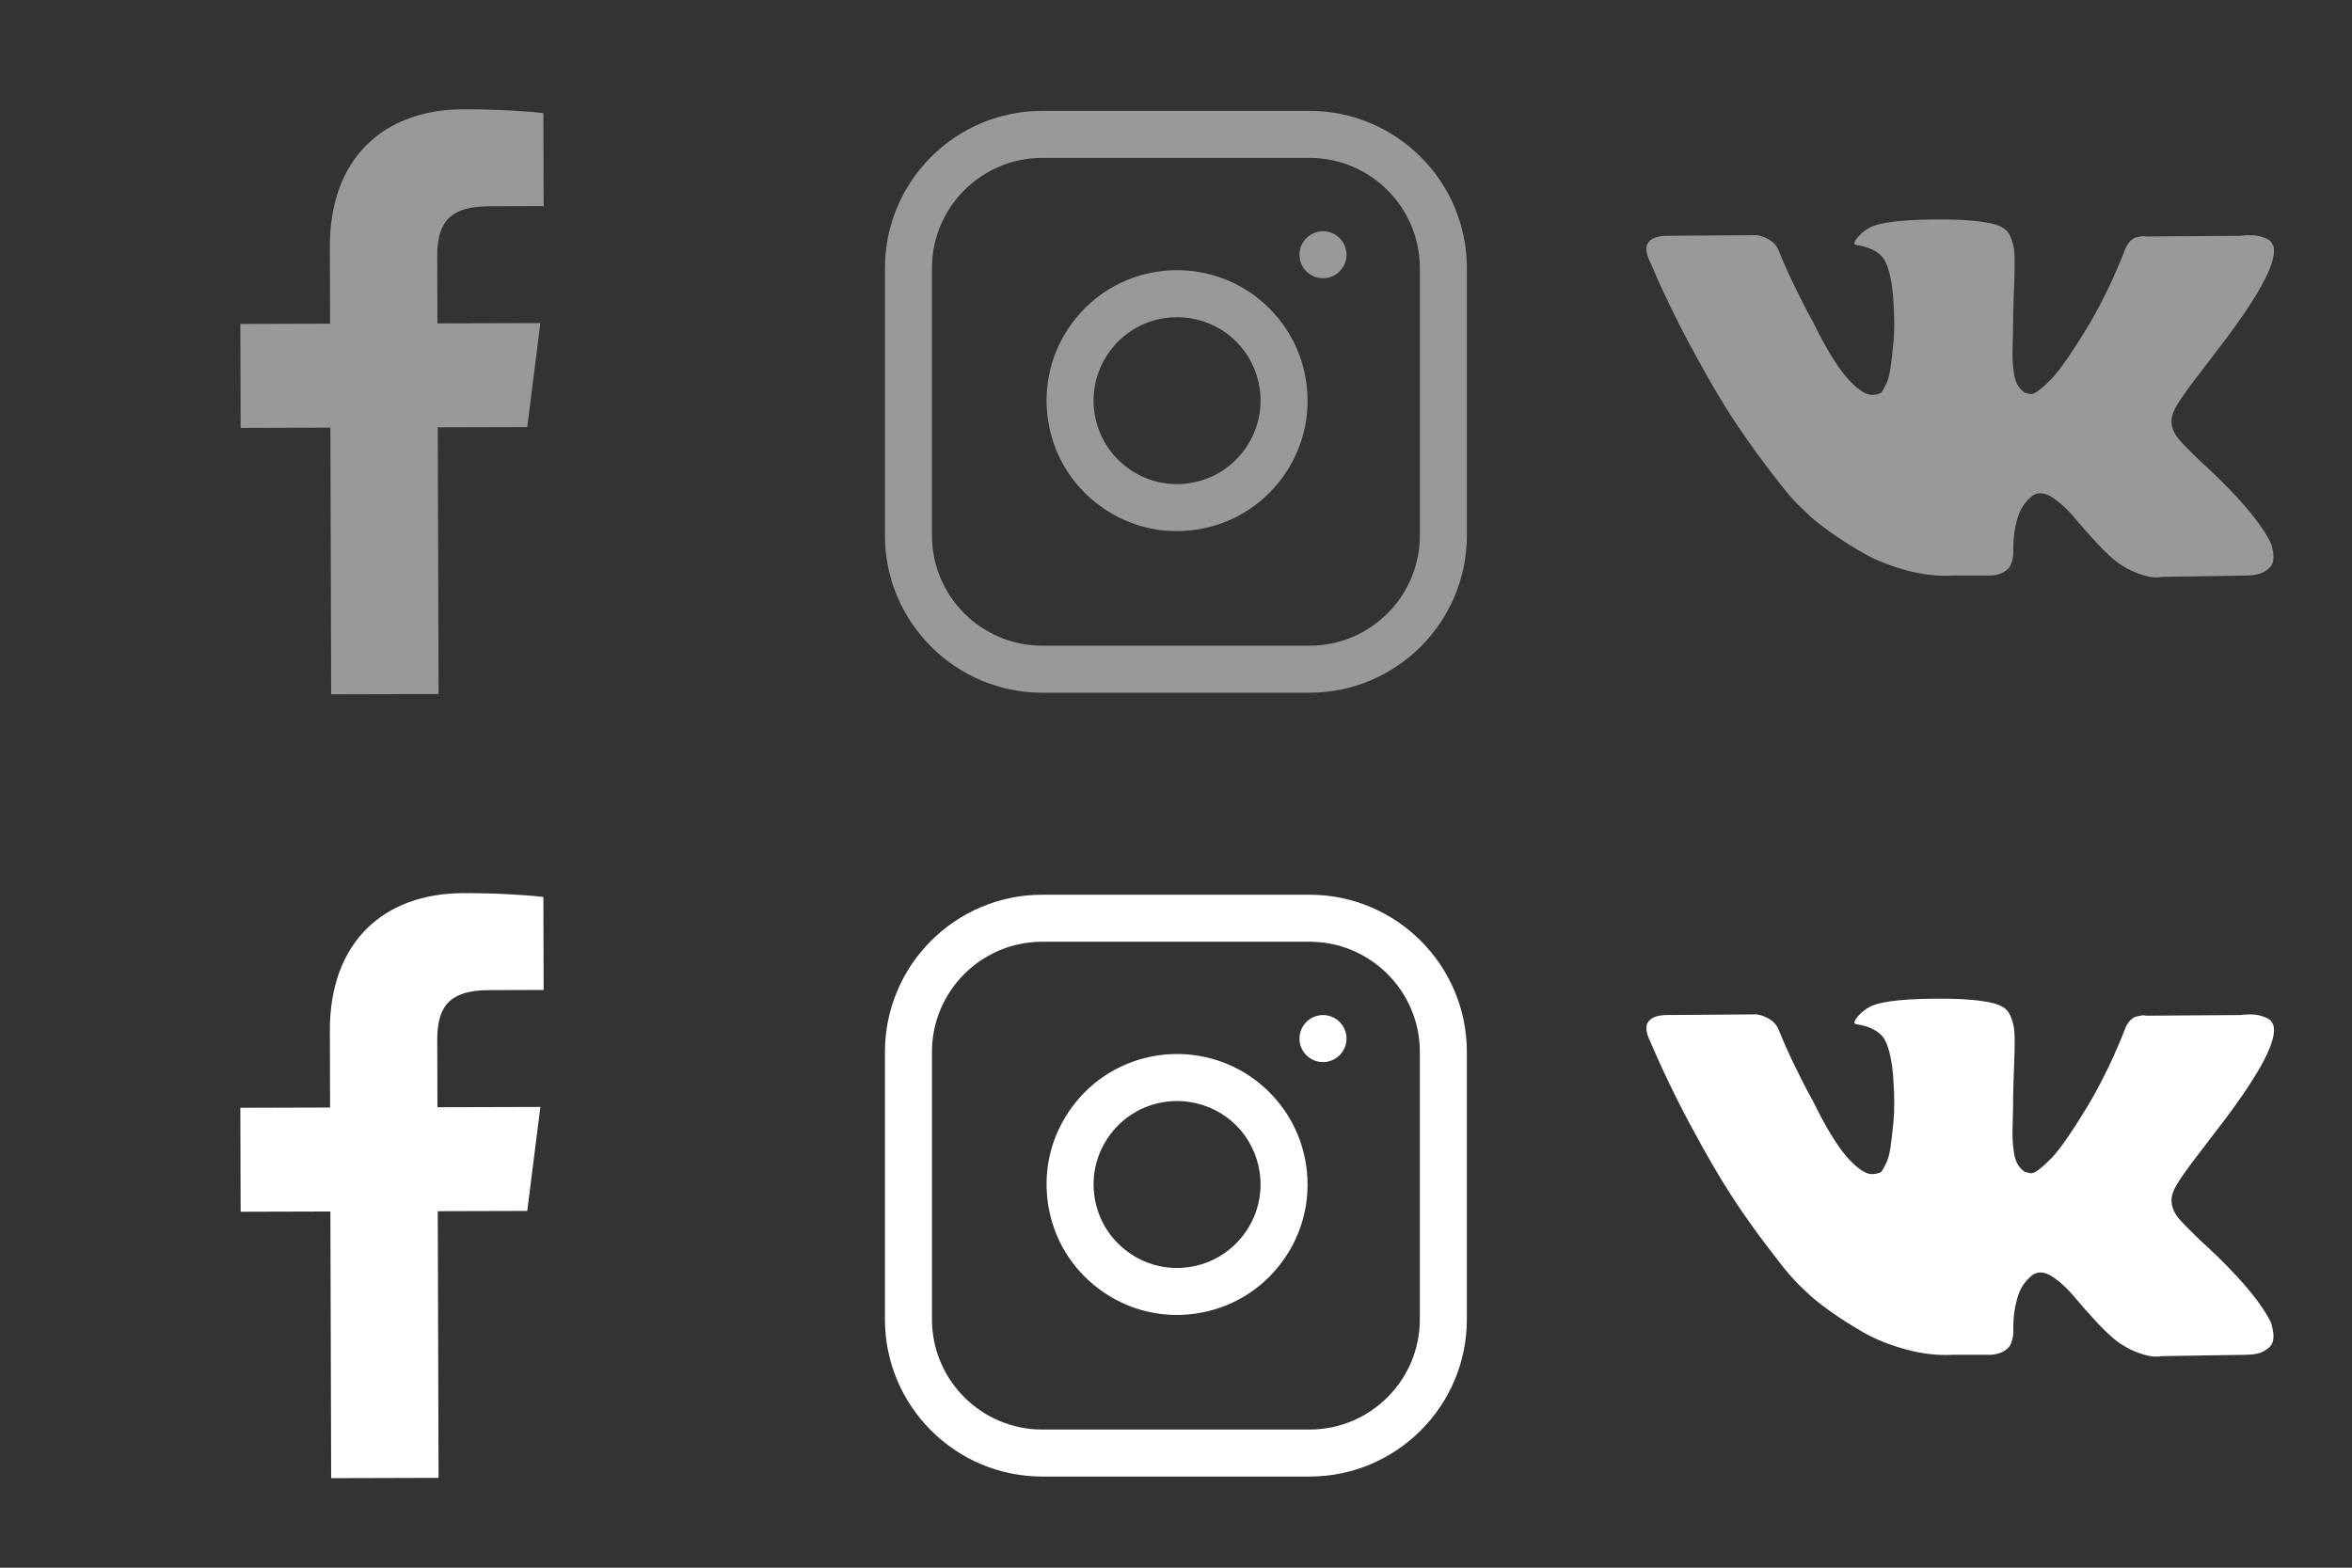 <?xml version="1.0" encoding="utf-8"?>
<!-- Generator: Adobe Illustrator 17.0.0, SVG Export Plug-In . SVG Version: 6.00 Build 0)  -->
<!DOCTYPE svg PUBLIC "-//W3C//DTD SVG 1.1//EN" "http://www.w3.org/Graphics/SVG/1.1/DTD/svg11.dtd">
<svg version="1.1" id="Layer_1" xmlns="http://www.w3.org/2000/svg" xmlns:xlink="http://www.w3.org/1999/xlink" x="0px" y="0px"
	 width="129px" height="86px" viewBox="0 0 129 86" enable-background="new 0 0 129 86" xml:space="preserve">
<rect x="0" y="0" width="129" height="86" fill="#333333" stroke="none"/>
<g>
	<path id="f_1_" fill="#999999" d="M24.053,38.072L24.01,23.443l4.908-0.014l0.72-5.705l-5.645,0.016l-0.011-3.64
		c-0.005-1.651,0.448-2.777,2.818-2.784l3.017-0.01l-0.015-5.101c-0.522-0.066-2.314-0.217-4.398-0.21
		c-4.353,0.013-7.326,2.679-7.312,7.557l0.012,4.205l-4.923,0.014l0.017,5.703l4.923-0.014l0.043,14.629L24.053,38.072z"/>
</g>
<g>
	<path fill="#999999" d="M124.54,29.775c-0.042-0.09-0.081-0.164-0.117-0.224c-0.597-1.076-1.738-2.396-3.423-3.961l-0.036-0.036
		l-0.018-0.018l-0.018-0.018h-0.018c-0.765-0.729-1.249-1.219-1.451-1.47c-0.371-0.478-0.454-0.962-0.251-1.452
		c0.143-0.37,0.681-1.153,1.613-2.348c0.49-0.633,0.878-1.141,1.165-1.523c2.067-2.748,2.963-4.504,2.688-5.269l-0.107-0.179
		c-0.072-0.108-0.257-0.206-0.555-0.296c-0.299-0.09-0.681-0.104-1.147-0.045l-5.161,0.036c-0.084-0.03-0.203-0.027-0.359,0.009
		c-0.155,0.036-0.233,0.054-0.233,0.054l-0.09,0.045l-0.071,0.054c-0.06,0.036-0.125,0.098-0.197,0.188
		c-0.071,0.089-0.131,0.194-0.179,0.314c-0.562,1.446-1.201,2.79-1.918,4.032c-0.442,0.741-0.848,1.383-1.219,1.927
		c-0.37,0.543-0.681,0.944-0.932,1.201c-0.251,0.257-0.478,0.463-0.681,0.618c-0.203,0.156-0.358,0.221-0.466,0.197
		c-0.108-0.024-0.209-0.048-0.305-0.072c-0.167-0.108-0.302-0.254-0.403-0.439c-0.102-0.185-0.17-0.418-0.206-0.699
		c-0.036-0.281-0.057-0.523-0.063-0.726c-0.006-0.203-0.003-0.49,0.009-0.86c0.012-0.371,0.018-0.621,0.018-0.753
		c0-0.454,0.009-0.947,0.027-1.479c0.018-0.532,0.033-0.953,0.045-1.263c0.012-0.311,0.018-0.639,0.018-0.986
		c0-0.347-0.021-0.618-0.063-0.815c-0.041-0.197-0.104-0.388-0.188-0.574c-0.084-0.185-0.206-0.328-0.367-0.43
		c-0.161-0.102-0.362-0.182-0.6-0.242c-0.633-0.143-1.44-0.221-2.42-0.233c-2.222-0.024-3.65,0.12-4.283,0.43
		c-0.251,0.131-0.478,0.311-0.681,0.537c-0.215,0.263-0.245,0.406-0.09,0.43c0.717,0.107,1.225,0.364,1.523,0.771l0.108,0.215
		c0.084,0.155,0.167,0.43,0.251,0.824c0.084,0.394,0.137,0.83,0.161,1.308c0.06,0.872,0.06,1.619,0,2.24
		c-0.06,0.621-0.116,1.105-0.17,1.452s-0.135,0.627-0.242,0.842c-0.108,0.215-0.179,0.347-0.215,0.394
		c-0.036,0.048-0.066,0.078-0.089,0.09c-0.155,0.06-0.317,0.09-0.484,0.09c-0.167,0-0.37-0.084-0.609-0.251
		c-0.239-0.167-0.487-0.397-0.744-0.69c-0.257-0.293-0.547-0.702-0.869-1.228c-0.322-0.526-0.657-1.147-1.004-1.864l-0.287-0.52
		c-0.179-0.334-0.424-0.821-0.735-1.461c-0.311-0.639-0.586-1.258-0.824-1.855c-0.095-0.251-0.239-0.442-0.43-0.573l-0.09-0.054
		c-0.06-0.048-0.155-0.098-0.287-0.152c-0.132-0.054-0.269-0.093-0.412-0.116l-4.911,0.036c-0.502,0-0.842,0.114-1.022,0.341
		l-0.072,0.107c-0.036,0.06-0.054,0.155-0.054,0.287c0,0.131,0.036,0.293,0.108,0.484c0.717,1.685,1.496,3.31,2.339,4.875
		c0.842,1.565,1.574,2.826,2.195,3.781c0.621,0.956,1.255,1.858,1.9,2.706c0.645,0.848,1.072,1.392,1.281,1.631
		c0.209,0.239,0.374,0.418,0.493,0.538l0.448,0.43c0.287,0.287,0.708,0.63,1.263,1.03c0.556,0.4,1.171,0.795,1.846,1.183
		c0.675,0.388,1.461,0.705,2.357,0.95c0.896,0.245,1.768,0.343,2.617,0.296h2.061c0.418-0.036,0.735-0.168,0.95-0.394l0.071-0.09
		c0.048-0.071,0.093-0.182,0.134-0.331c0.042-0.149,0.063-0.314,0.063-0.493c-0.012-0.514,0.027-0.977,0.116-1.389
		c0.089-0.412,0.191-0.723,0.305-0.932c0.114-0.209,0.242-0.385,0.385-0.528c0.143-0.143,0.245-0.23,0.305-0.26
		c0.06-0.03,0.107-0.05,0.143-0.063c0.287-0.096,0.624-0.003,1.013,0.278c0.388,0.281,0.753,0.627,1.093,1.04
		c0.341,0.412,0.75,0.875,1.228,1.389c0.478,0.514,0.896,0.896,1.255,1.147l0.358,0.215c0.239,0.143,0.55,0.275,0.932,0.394
		c0.382,0.119,0.716,0.149,1.003,0.09l4.588-0.072c0.454,0,0.807-0.075,1.057-0.224c0.251-0.149,0.4-0.314,0.448-0.493
		c0.048-0.179,0.051-0.382,0.009-0.61C124.624,30.023,124.582,29.865,124.54,29.775z"/>
</g>
<g>
	<path fill="#FFFFFF" d="M124.54,72.522c-0.042-0.09-0.081-0.164-0.117-0.224c-0.597-1.076-1.738-2.396-3.423-3.961l-0.036-0.036
		l-0.018-0.018l-0.018-0.018h-0.018c-0.765-0.729-1.249-1.219-1.451-1.47c-0.371-0.478-0.454-0.962-0.251-1.452
		c0.143-0.37,0.681-1.153,1.613-2.348c0.49-0.633,0.878-1.141,1.165-1.523c2.067-2.748,2.963-4.504,2.688-5.269l-0.107-0.179
		c-0.072-0.108-0.257-0.206-0.555-0.296c-0.299-0.09-0.681-0.104-1.147-0.045l-5.161,0.036c-0.084-0.03-0.203-0.027-0.359,0.009
		c-0.155,0.036-0.233,0.054-0.233,0.054l-0.09,0.045l-0.071,0.054c-0.06,0.036-0.125,0.098-0.197,0.188
		c-0.071,0.089-0.131,0.194-0.179,0.314c-0.562,1.446-1.201,2.79-1.918,4.032c-0.442,0.741-0.848,1.383-1.219,1.927
		c-0.37,0.543-0.681,0.944-0.932,1.201c-0.251,0.257-0.478,0.463-0.681,0.618c-0.203,0.156-0.358,0.221-0.466,0.197
		c-0.108-0.024-0.209-0.048-0.305-0.072c-0.167-0.108-0.302-0.254-0.403-0.439c-0.102-0.185-0.17-0.418-0.206-0.699
		c-0.036-0.281-0.057-0.523-0.063-0.726c-0.006-0.203-0.003-0.49,0.009-0.86c0.012-0.371,0.018-0.621,0.018-0.753
		c0-0.454,0.009-0.947,0.027-1.479c0.018-0.532,0.033-0.953,0.045-1.263c0.012-0.311,0.018-0.639,0.018-0.986
		s-0.021-0.618-0.063-0.815c-0.041-0.197-0.104-0.388-0.188-0.574c-0.084-0.185-0.206-0.328-0.367-0.43
		c-0.161-0.102-0.362-0.182-0.6-0.242c-0.633-0.143-1.44-0.221-2.42-0.233c-2.222-0.024-3.65,0.12-4.283,0.43
		c-0.251,0.131-0.478,0.311-0.681,0.537c-0.215,0.263-0.245,0.406-0.09,0.43c0.717,0.107,1.225,0.364,1.523,0.771l0.108,0.215
		c0.084,0.155,0.167,0.43,0.251,0.824c0.084,0.394,0.137,0.83,0.161,1.308c0.06,0.872,0.06,1.619,0,2.24
		c-0.06,0.621-0.116,1.105-0.17,1.452s-0.135,0.627-0.242,0.842c-0.108,0.215-0.179,0.347-0.215,0.394
		c-0.036,0.048-0.066,0.078-0.089,0.09c-0.155,0.06-0.317,0.09-0.484,0.09c-0.167,0-0.37-0.084-0.609-0.251
		c-0.239-0.167-0.487-0.397-0.744-0.69c-0.257-0.293-0.547-0.702-0.869-1.228c-0.322-0.526-0.657-1.147-1.004-1.864l-0.287-0.52
		c-0.179-0.334-0.424-0.821-0.735-1.461c-0.311-0.639-0.586-1.258-0.824-1.855c-0.095-0.251-0.239-0.442-0.43-0.573l-0.09-0.054
		c-0.06-0.048-0.155-0.098-0.287-0.152c-0.132-0.054-0.269-0.093-0.412-0.116l-4.911,0.036c-0.502,0-0.842,0.114-1.022,0.341
		l-0.072,0.107c-0.036,0.06-0.054,0.155-0.054,0.287c0,0.131,0.036,0.293,0.108,0.484c0.717,1.685,1.496,3.31,2.339,4.875
		c0.842,1.565,1.574,2.826,2.195,3.781c0.621,0.956,1.255,1.858,1.9,2.706c0.645,0.848,1.072,1.392,1.281,1.631
		c0.209,0.239,0.374,0.418,0.493,0.538l0.448,0.43c0.287,0.287,0.708,0.63,1.263,1.03c0.556,0.4,1.171,0.795,1.846,1.183
		c0.675,0.388,1.461,0.705,2.357,0.95c0.896,0.245,1.768,0.343,2.617,0.296h2.061c0.418-0.036,0.735-0.168,0.95-0.394l0.071-0.09
		c0.048-0.071,0.093-0.182,0.134-0.331c0.042-0.149,0.063-0.314,0.063-0.493c-0.012-0.514,0.027-0.977,0.116-1.389
		c0.089-0.412,0.191-0.723,0.305-0.932c0.114-0.209,0.242-0.385,0.385-0.528c0.143-0.143,0.245-0.23,0.305-0.26
		c0.06-0.03,0.107-0.05,0.143-0.063c0.287-0.096,0.624-0.003,1.013,0.278c0.388,0.281,0.753,0.627,1.093,1.04
		c0.341,0.412,0.75,0.875,1.228,1.389c0.478,0.514,0.896,0.896,1.255,1.147l0.358,0.215c0.239,0.144,0.55,0.275,0.932,0.394
		c0.382,0.119,0.716,0.149,1.003,0.09l4.588-0.072c0.454,0,0.807-0.075,1.057-0.224c0.251-0.149,0.4-0.314,0.448-0.493
		c0.048-0.179,0.051-0.382,0.009-0.61C124.624,72.77,124.582,72.611,124.54,72.522z"/>
</g>
<g>
	<g>
		<g>
			<path fill="#999999" d="M71.829,6.083H57.16c-4.755,0-8.624,3.869-8.624,8.624v14.669c0,4.755,3.869,8.624,8.624,8.624h14.669
				c4.755,0,8.624-3.869,8.624-8.624V14.707C80.453,9.952,76.584,6.083,71.829,6.083z M77.874,29.376
				c0,3.333-2.712,6.045-6.045,6.045H57.16c-3.333,0-6.045-2.712-6.045-6.045V14.707c0-3.333,2.712-6.045,6.045-6.045h14.669
				c3.333,0,6.045,2.712,6.045,6.045V29.376z"/>
		</g>
	</g>
	<g>
		<g>
			<path fill="#999999" d="M71.638,20.928c-0.227-1.53-0.925-2.917-2.019-4.011c-1.094-1.094-2.481-1.792-4.011-2.019
				c-0.697-0.103-1.403-0.103-2.1,0c-1.891,0.28-3.56,1.28-4.698,2.816c-1.139,1.535-1.612,3.423-1.331,5.313
				c0.28,1.891,1.28,3.56,2.816,4.698c1.246,0.925,2.725,1.41,4.248,1.41c0.353,0,0.709-0.026,1.065-0.079
				c1.891-0.28,3.56-1.28,4.698-2.816C71.445,24.706,71.918,22.819,71.638,20.928z M65.23,26.507
				c-1.21,0.18-2.417-0.123-3.399-0.852c-0.982-0.729-1.622-1.796-1.801-3.006c-0.179-1.21,0.123-2.417,0.852-3.399
				c0.729-0.982,1.796-1.622,3.006-1.801c0.223-0.033,0.447-0.05,0.671-0.05c0.224,0,0.449,0.017,0.672,0.05
				c2.009,0.298,3.559,1.848,3.857,3.857C69.457,23.804,67.727,26.137,65.23,26.507z"/>
		</g>
	</g>
	<g>
		<g>
			<path fill="#999999" d="M73.474,13.062c-0.24-0.24-0.572-0.378-0.912-0.378c-0.339,0-0.672,0.138-0.912,0.378
				c-0.24,0.24-0.378,0.572-0.378,0.912c0,0.34,0.138,0.672,0.378,0.912c0.24,0.24,0.572,0.378,0.912,0.378
				c0.339,0,0.672-0.138,0.912-0.378c0.24-0.24,0.378-0.572,0.378-0.912C73.852,13.634,73.714,13.302,73.474,13.062z"/>
		</g>
	</g>
</g>
<g>
	<g>
		<g>
			<path fill="#FFFFFF" d="M71.829,49.083H57.16c-4.755,0-8.624,3.869-8.624,8.624v14.669c0,4.755,3.869,8.624,8.624,8.624h14.669
				c4.755,0,8.624-3.869,8.624-8.624V57.707C80.453,52.952,76.584,49.083,71.829,49.083z M77.874,72.376
				c0,3.333-2.712,6.045-6.045,6.045H57.16c-3.333,0-6.045-2.712-6.045-6.045V57.707c0-3.333,2.712-6.045,6.045-6.045h14.669
				c3.333,0,6.045,2.712,6.045,6.045V72.376z"/>
		</g>
	</g>
	<g>
		<g>
			<path fill="#FFFFFF" d="M71.638,63.928c-0.227-1.53-0.925-2.917-2.019-4.011c-1.094-1.094-2.481-1.792-4.011-2.019
				c-0.697-0.103-1.403-0.103-2.1,0c-1.891,0.28-3.56,1.28-4.698,2.816c-1.139,1.535-1.612,3.423-1.331,5.313
				c0.28,1.891,1.28,3.56,2.816,4.698c1.246,0.925,2.725,1.41,4.248,1.41c0.353,0,0.709-0.026,1.065-0.079
				c1.891-0.28,3.56-1.28,4.698-2.816C71.445,67.706,71.918,65.819,71.638,63.928z M65.23,69.507
				c-1.21,0.18-2.417-0.123-3.399-0.852c-0.982-0.729-1.622-1.796-1.801-3.006c-0.179-1.21,0.123-2.417,0.852-3.399
				c0.729-0.982,1.796-1.622,3.006-1.801c0.223-0.033,0.447-0.05,0.671-0.05c0.224,0,0.449,0.017,0.672,0.05
				c2.009,0.298,3.559,1.848,3.857,3.857C69.457,66.804,67.727,69.137,65.23,69.507z"/>
		</g>
	</g>
	<g>
		<g>
			<path fill="#FFFFFF" d="M73.474,56.062c-0.24-0.24-0.572-0.378-0.912-0.378c-0.339,0-0.672,0.138-0.912,0.378
				c-0.24,0.24-0.378,0.572-0.378,0.912c0,0.34,0.138,0.672,0.378,0.912c0.24,0.24,0.572,0.378,0.912,0.378
				c0.339,0,0.672-0.138,0.912-0.378c0.24-0.24,0.378-0.572,0.378-0.912C73.852,56.634,73.714,56.302,73.474,56.062z"/>
		</g>
	</g>
</g>
<g>
	<path id="f_3_" fill="#FFFFFF" d="M24.053,81.072L24.01,66.443l4.908-0.014l0.72-5.705l-5.645,0.016l-0.011-3.64
		c-0.005-1.651,0.448-2.777,2.818-2.784l3.017-0.01l-0.015-5.101c-0.522-0.066-2.314-0.217-4.398-0.21
		c-4.353,0.013-7.326,2.679-7.312,7.557l0.012,4.205l-4.923,0.014l0.017,5.703l4.923-0.014l0.043,14.629L24.053,81.072z"/>
</g>
</svg>

